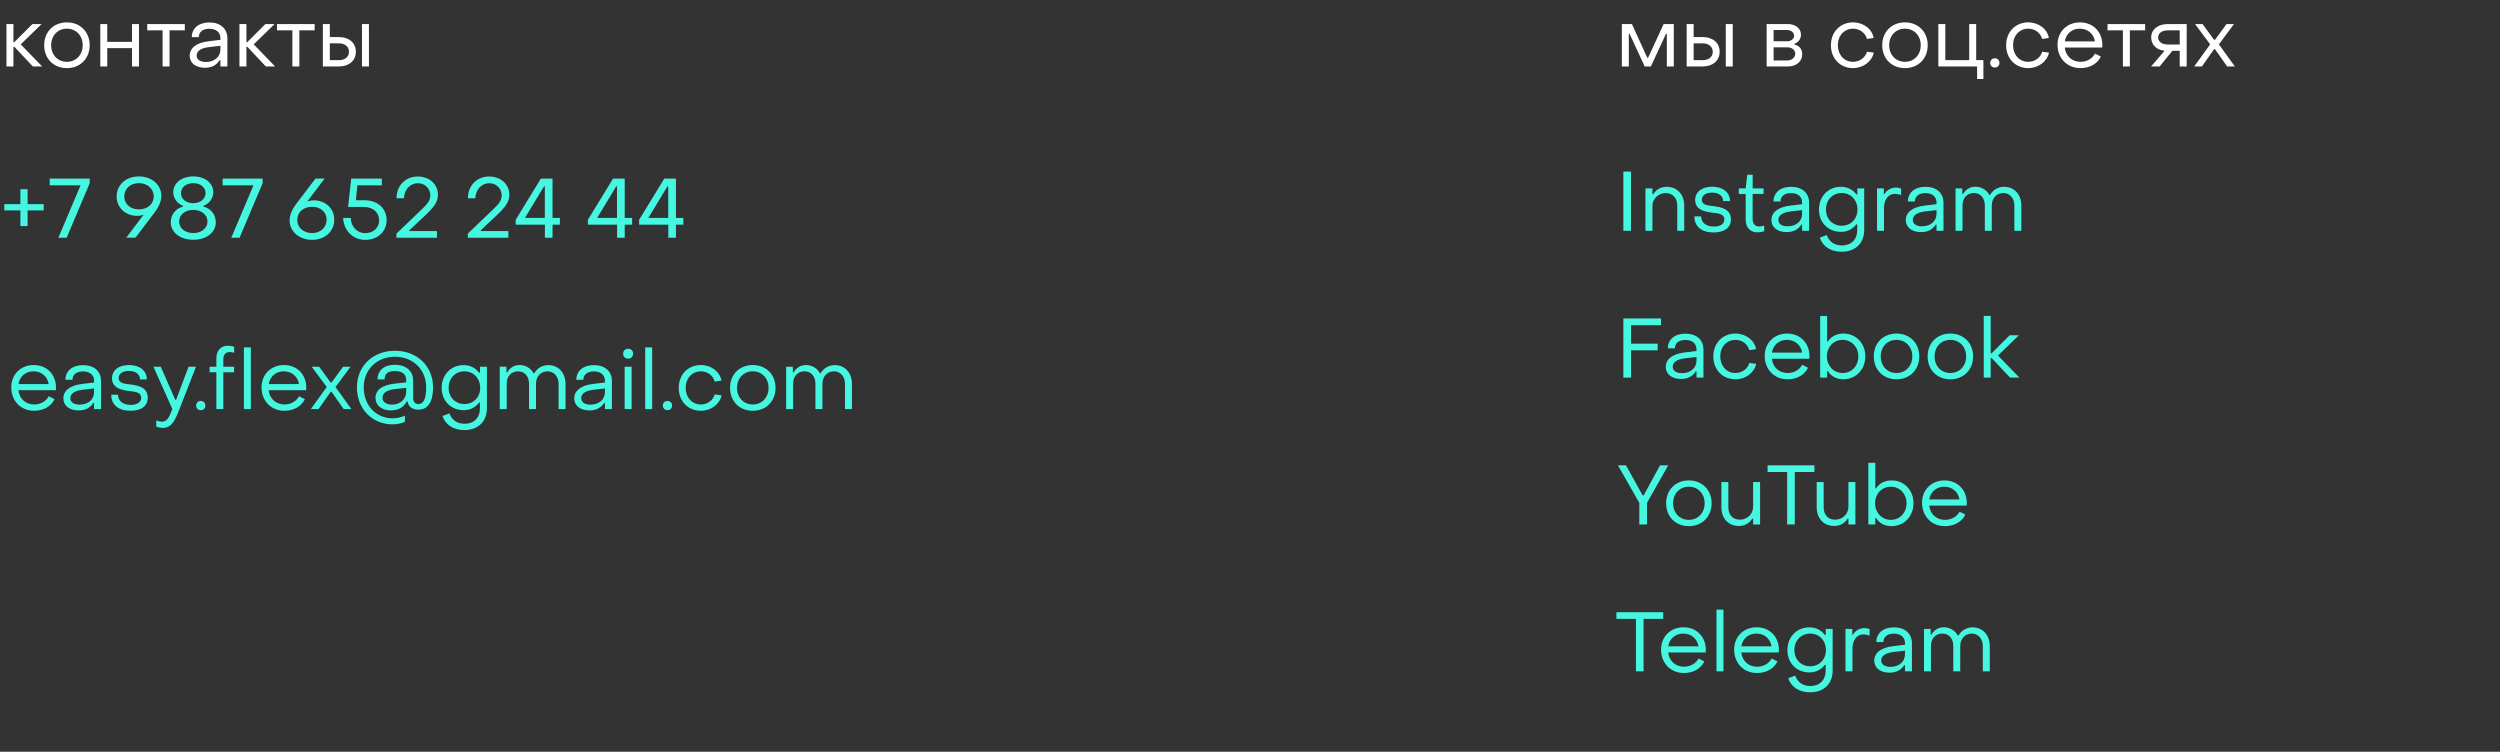 <svg width="715" height="215" viewBox="0 0 715 215" fill="none" xmlns="http://www.w3.org/2000/svg">
<rect x="0" y="0" width="715" height="215" fill="#333333" stroke="none"/>
<path d="M1.848 19H3.84V13.36H4.08L9.384 19H12.048L5.928 12.688L11.904 6.88H9.264L4.08 12.064H3.84V6.88H1.848V19ZM19.142 19.48C22.933 19.48 25.645 16.768 25.645 12.928C25.645 9.112 22.933 6.4 19.142 6.4C15.325 6.4 12.637 9.112 12.637 12.928C12.637 16.768 15.325 19.48 19.142 19.48ZM19.142 17.68C16.502 17.68 14.63 15.688 14.63 12.928C14.63 10.192 16.502 8.2 19.142 8.2C21.758 8.2 23.654 10.192 23.654 12.928C23.654 15.688 21.758 17.68 19.142 17.68ZM28.684 19H30.676V13.768H37.756V19H39.748V6.88H37.756V11.968H30.676V6.88H28.684V19ZM46.498 19H48.49V8.68H52.858V6.88H42.106V8.68H46.498V19ZM58.599 19.384C60.543 19.384 61.959 18.616 62.823 17.224H63.039V19H65.031V10.96C65.031 8.2 63.039 6.424 59.895 6.424C56.847 6.424 54.855 8.056 54.855 10.624H56.871C56.847 9.112 58.047 8.224 59.871 8.224C61.863 8.224 63.039 9.28 63.039 10.912V11.392L59.679 11.8C56.079 12.208 54.255 13.792 54.255 15.928C54.255 18.016 55.983 19.384 58.599 19.384ZM58.887 17.728C57.255 17.728 56.247 17.032 56.247 15.88C56.247 14.752 57.207 13.792 59.679 13.48L63.039 13.096V14.176C63.039 16.216 61.359 17.728 58.887 17.728ZM68.481 19H70.473V13.36H70.713L76.017 19H78.681L72.561 12.688L78.537 6.88H75.897L70.713 12.064H70.473V6.88H68.481V19ZM83.623 19H85.615V8.68H89.983V6.88H79.231V8.68H83.623V19ZM92.34 19H96.924C99.852 19 101.772 17.344 101.772 14.776C101.772 12.28 99.852 10.6 96.924 10.6H94.332V6.88H92.34V19ZM103.524 19H105.516V6.88H103.524V19ZM94.332 17.2V12.4H96.924C98.652 12.4 99.804 13.336 99.804 14.8C99.804 16.264 98.676 17.2 96.924 17.2H94.332Z" fill="white"/>
<path d="M463.848 19H465.84V9.664H466.056L470.376 19H472.152L476.472 9.664H476.712V19H478.704V6.88H475.8L471.36 16.504H471.12L466.728 6.88H463.848V19ZM482.387 19H486.971C489.899 19 491.819 17.344 491.819 14.776C491.819 12.28 489.899 10.6 486.971 10.6H484.379V6.88H482.387V19ZM493.571 19H495.563V6.88H493.571V19ZM484.379 17.2V12.4H486.971C488.699 12.4 489.851 13.336 489.851 14.8C489.851 16.264 488.723 17.2 486.971 17.2H484.379ZM505.262 19H511.43C513.782 19 515.438 17.56 515.438 15.496C515.438 13.96 514.502 13.024 513.23 12.76V12.52C514.262 12.16 515.078 11.2 515.078 9.904C515.078 8.176 513.518 6.88 511.334 6.88H505.262V19ZM507.254 11.8V8.584H511.118C512.27 8.584 513.11 9.328 513.11 10.216C513.11 11.104 512.27 11.8 511.118 11.8H507.254ZM507.254 17.296V13.528H511.094C512.486 13.528 513.446 14.296 513.446 15.352C513.446 16.408 512.486 17.296 511.094 17.296H507.254ZM529.958 19.48C532.838 19.48 535.358 17.632 535.91 15.04L533.966 14.8C533.462 16.504 531.854 17.68 529.958 17.68C527.486 17.68 525.638 15.736 525.638 12.928C525.614 10.144 527.51 8.2 529.982 8.2C531.83 8.2 533.486 9.376 533.942 11.128L535.862 10.864C535.43 8.272 532.934 6.4 529.958 6.4C526.31 6.4 523.646 9.136 523.646 12.928C523.622 16.72 526.286 19.48 529.958 19.48ZM544.821 19.48C548.613 19.48 551.325 16.768 551.325 12.928C551.325 9.112 548.613 6.4 544.821 6.4C541.005 6.4 538.317 9.112 538.317 12.928C538.317 16.768 541.005 19.48 544.821 19.48ZM544.821 17.68C542.181 17.68 540.309 15.688 540.309 12.928C540.309 10.192 542.181 8.2 544.821 8.2C547.437 8.2 549.333 10.192 549.333 12.928C549.333 15.688 547.437 17.68 544.821 17.68ZM565.452 22.6H567.252V17.2H565.188V6.88H563.196V17.2H556.356V6.88H554.364V19H565.452V22.6ZM570.528 19.312C571.296 19.312 571.848 18.76 571.848 17.992C571.848 17.224 571.296 16.672 570.528 16.672C569.736 16.672 569.208 17.224 569.208 17.992C569.208 18.76 569.736 19.312 570.528 19.312ZM580.067 19.48C582.947 19.48 585.467 17.632 586.019 15.04L584.075 14.8C583.571 16.504 581.963 17.68 580.067 17.68C577.595 17.68 575.747 15.736 575.747 12.928C575.723 10.144 577.619 8.2 580.091 8.2C581.939 8.2 583.595 9.376 584.051 11.128L585.971 10.864C585.539 8.272 583.043 6.4 580.067 6.4C576.419 6.4 573.755 9.136 573.755 12.928C573.731 16.72 576.395 19.48 580.067 19.48ZM595.003 19.48C597.691 19.48 599.875 18.232 600.835 16.168L599.179 15.328C598.435 16.768 596.851 17.68 595.027 17.68C592.579 17.68 590.803 16.048 590.515 13.6H601.243C601.267 13.336 601.267 13.048 601.267 12.808C601.267 9.088 598.579 6.4 594.883 6.4C591.139 6.4 588.451 9.088 588.451 12.784C588.451 16.672 591.211 19.48 595.003 19.48ZM590.539 11.848C590.875 9.664 592.555 8.2 594.811 8.2C597.091 8.2 598.819 9.664 599.155 11.848H590.539ZM607.147 19H609.139V8.68H613.507V6.88H602.755V8.68H607.147V19ZM615.216 19H617.664L621.288 14.536H623.4V19H625.392V6.88H620.016C617.136 6.88 615.24 8.44 615.24 10.696C615.24 12.616 616.536 14.272 619.08 14.512L615.216 19ZM620.016 12.736C618.312 12.736 617.232 11.92 617.232 10.696C617.232 9.472 618.336 8.68 620.016 8.68H623.4V12.736H620.016ZM627.547 19H629.755L633.235 14.056H633.475L636.955 19H639.163L634.603 12.688L638.923 6.88H636.787L633.475 11.392H633.235L629.923 6.88H627.787L632.107 12.688L627.547 19Z" fill="white"/>
<path d="M5.832 64.664H7.896V60.176H12.504V58.376H7.896V54.104H5.832V58.376H1.224V60.176H5.832V64.664ZM16.686 68H19.062L25.662 52.376V51.08H14.214V53H23.046L16.686 68ZM39.74 50.456C36.044 50.456 33.356 52.856 33.356 56.192C33.356 59.384 35.852 61.736 39.284 61.736C39.788 61.736 40.436 61.664 41.108 61.352L36.116 67.976H38.756L44.3 60.656C45.572 58.952 46.148 57.368 46.148 55.976C46.148 52.928 43.46 50.456 39.74 50.456ZM39.668 52.376C42.164 52.352 43.964 53.984 43.964 56.192C43.964 58.328 42.164 59.912 39.668 59.888C37.292 59.888 35.54 58.328 35.54 56.192C35.54 54.008 37.268 52.4 39.668 52.376ZM55.288 68.576C59.032 68.576 61.72 66.488 61.72 63.56C61.72 61.376 60.256 59.576 58.192 59.096V58.856C59.728 58.328 61 56.792 61 55.016C61 52.328 58.6 50.456 55.288 50.456C51.952 50.456 49.552 52.328 49.552 55.016C49.552 56.792 50.824 58.328 52.336 58.856V59.096C50.296 59.576 48.832 61.376 48.832 63.56C48.832 66.464 51.544 68.576 55.288 68.576ZM55.288 58.112C53.224 58.112 51.76 56.888 51.76 55.232C51.76 53.576 53.224 52.376 55.288 52.376C57.304 52.376 58.792 53.576 58.792 55.232C58.792 56.888 57.304 58.112 55.288 58.112ZM55.288 66.656C52.936 66.656 51.232 65.264 51.232 63.344C51.232 61.424 52.936 60.032 55.288 60.032C57.592 60.032 59.344 61.424 59.344 63.344C59.344 65.264 57.616 66.656 55.288 66.656ZM66.139 68H68.516L75.115 52.376V51.08H63.667V53H72.499L66.139 68ZM89.241 68.6C92.937 68.6 95.601 66.176 95.601 62.84C95.601 59.648 93.129 57.296 89.697 57.296C89.169 57.296 88.521 57.392 87.849 57.68L92.841 51.056L90.225 51.08L84.681 58.376C83.385 60.08 82.833 61.664 82.833 63.08C82.833 66.128 85.521 68.6 89.241 68.6ZM89.289 66.656C86.793 66.68 85.017 65.072 85.017 62.864C85.017 60.704 86.793 59.12 89.313 59.144C91.689 59.144 93.417 60.704 93.417 62.84C93.417 65.048 91.689 66.632 89.289 66.656ZM104.476 68.6C107.98 68.6 110.572 66.248 110.572 62.984C110.572 59.672 108.1 57.272 104.212 57.272H101.764L102.22 53H109.204V51.08H100.444L99.556 59.192H103.996C106.78 59.192 108.436 60.824 108.436 63.032C108.436 65.144 106.756 66.68 104.452 66.68C102.124 66.68 100.348 64.832 100.324 62.336H98.14C98.284 65.96 100.948 68.6 104.476 68.6ZM113.379 68H124.971V66.08H117.099V65.84L121.683 61.544C124.011 59.336 125.259 57.752 125.259 55.76C125.259 52.688 122.811 50.48 119.475 50.48C115.971 50.48 113.403 53.096 113.403 56.696H115.515C115.635 54.224 117.291 52.4 119.499 52.4C121.515 52.4 123.075 53.888 123.075 55.904C123.075 57.584 121.851 58.664 120.459 60.032L113.379 66.824V68ZM133.793 68H145.385V66.08H137.513V65.84L142.097 61.544C144.425 59.336 145.673 57.752 145.673 55.76C145.673 52.688 143.225 50.48 139.889 50.48C136.385 50.48 133.817 53.096 133.817 56.696H135.929C136.049 54.224 137.705 52.4 139.913 52.4C141.929 52.4 143.489 53.888 143.489 55.904C143.489 57.584 142.265 58.664 140.873 60.032L133.793 66.824V68ZM155.839 68H158.023V64.256H160.135V62.336H158.023V51.08H154.687L147.487 62.864V64.256H155.839V68ZM150.127 62.336L155.599 53.288H155.815V62.336H150.127ZM176.487 68H178.671V64.256H180.783V62.336H178.671V51.08H175.335L168.135 62.864V64.256H176.487V68ZM170.775 62.336L176.247 53.288H176.463V62.336H170.775ZM191.136 68H193.32V64.256H195.432V62.336H193.32V51.08H189.984L182.784 62.864V64.256H191.136V68ZM185.424 62.336L190.896 53.288H191.112V62.336H185.424Z" fill="#45F7E1"/>
<path d="M9.752 117.48C12.44 117.48 14.624 116.232 15.608 114.168L13.952 113.328C13.184 114.768 11.6 115.68 9.8 115.68C7.328 115.68 5.552 114.048 5.264 111.6H15.992C16.016 111.336 16.016 111.048 16.016 110.808C16.016 107.088 13.352 104.4 9.656 104.4C5.912 104.4 3.224 107.088 3.224 110.784C3.224 114.672 5.96 117.48 9.752 117.48ZM5.288 109.848C5.624 107.664 7.328 106.2 9.56 106.2C11.864 106.2 13.568 107.664 13.928 109.848H5.288ZM22.466 117.384C24.41 117.384 25.826 116.616 26.69 115.224H26.906V117H28.898V108.96C28.898 106.2 26.906 104.424 23.762 104.424C20.714 104.424 18.722 106.056 18.722 108.624H20.738C20.714 107.112 21.914 106.224 23.738 106.224C25.73 106.224 26.906 107.28 26.906 108.912V109.392L23.546 109.8C19.946 110.208 18.122 111.792 18.122 113.928C18.122 116.016 19.85 117.384 22.466 117.384ZM22.754 115.728C21.122 115.728 20.114 115.032 20.114 113.88C20.114 112.752 21.074 111.792 23.546 111.48L26.906 111.096V112.176C26.906 114.216 25.226 115.728 22.754 115.728ZM37.316 117.48C40.412 117.48 42.26 116.112 42.26 113.736C42.26 110.832 39.644 110.256 37.364 109.968C35.564 109.752 33.932 109.632 33.932 108.12C33.932 106.872 35.132 106.08 36.884 106.08C38.756 106.08 40.028 107.016 40.052 108.504H41.996C41.996 106.008 39.932 104.4 36.908 104.4C34.004 104.4 32.036 105.84 32.036 108.192C32.036 110.952 34.652 111.552 36.908 111.816C38.732 112.056 40.388 112.176 40.388 113.76C40.388 115.032 39.212 115.8 37.388 115.8C35.108 115.8 33.764 114.624 33.74 112.896H31.82C31.82 115.776 33.836 117.48 37.316 117.48ZM46.602 122.376C49.218 122.376 50.178 119.88 51.258 117.192L56.058 104.88H53.922L50.37 114.36H50.13L45.978 104.88H43.89L49.29 116.976C48.57 118.68 48.09 120.6 46.29 120.6C45.834 120.6 45.234 120.456 44.682 120.24V121.992C45.234 122.232 46.002 122.376 46.602 122.376ZM57.419 117.312C58.187 117.312 58.739 116.76 58.739 115.992C58.739 115.224 58.187 114.672 57.419 114.672C56.627 114.672 56.099 115.224 56.099 115.992C56.099 116.76 56.627 117.312 57.419 117.312ZM61.881 117H63.873V106.464H66.945V104.88H63.873V102.624C63.873 101.448 64.593 100.68 65.649 100.68C66.129 100.68 66.561 100.776 66.969 100.896V99.168C66.417 99 65.817 98.88 65.121 98.88C63.201 98.88 61.881 100.272 61.881 102.432V104.88H59.937V106.464H61.881V117ZM69.754 117H71.746V99.36H69.754V117ZM81.33 117.48C84.018 117.48 86.202 116.232 87.186 114.168L85.53 113.328C84.762 114.768 83.178 115.68 81.378 115.68C78.906 115.68 77.13 114.048 76.842 111.6H87.57C87.594 111.336 87.594 111.048 87.594 110.808C87.594 107.088 84.93 104.4 81.234 104.4C77.49 104.4 74.802 107.088 74.802 110.784C74.802 114.672 77.538 117.48 81.33 117.48ZM76.866 109.848C77.202 107.664 78.906 106.2 81.138 106.2C83.442 106.2 85.146 107.664 85.506 109.848H76.866ZM88.891 117H91.099L94.579 112.056H94.819L98.299 117H100.507L95.947 110.688L100.267 104.88H98.131L94.819 109.392H94.579L91.267 104.88H89.131L93.451 110.688L88.891 117ZM112.308 121.368C113.388 121.368 114.804 121.128 115.812 120.624V118.848C115.068 119.28 113.604 119.64 112.308 119.64C107.508 119.64 104.028 115.92 104.028 110.76C104.028 105.696 107.796 102.024 112.956 102.024C118.14 102.024 121.884 105.696 121.884 110.76C121.884 113.976 121.188 115.56 119.676 115.56C118.716 115.56 118.164 114.912 118.164 113.784V108.84C118.164 106.032 116.076 104.328 112.884 104.328C109.836 104.328 107.988 105.96 107.988 108.504H110.004C109.98 106.848 110.988 106.128 112.932 106.128C114.996 106.128 116.172 106.896 116.172 108.792V109.344L112.86 109.728C109.308 110.112 107.388 111.552 107.388 113.784C107.388 115.92 109.188 117.384 111.756 117.384C113.868 117.384 115.524 116.448 116.316 114.816H116.556C116.844 116.304 117.876 117.168 119.628 117.168C122.412 117.168 123.852 114.912 123.852 110.76C123.852 104.712 119.292 100.32 112.956 100.32C106.644 100.32 102.084 104.712 102.084 110.76C102.084 116.904 106.38 121.368 112.308 121.368ZM112.116 115.728C110.58 115.728 109.38 115.032 109.38 113.76C109.38 112.536 110.412 111.576 112.86 111.288L116.172 110.928V112.056C116.172 114.096 114.516 115.728 112.116 115.728ZM132.798 123C136.71 123 139.254 120.576 139.254 116.784V104.88H137.286V106.608H137.046C136.014 105.264 134.55 104.424 132.606 104.424C128.958 104.424 126.318 107.184 126.318 110.928C126.318 114.648 128.958 117.312 132.606 117.312C134.502 117.312 135.966 116.496 137.022 115.152H137.262V116.784C137.262 119.496 135.534 121.2 132.894 121.2C130.734 121.2 129.198 120.096 128.55 118.224L126.558 118.968C127.374 121.488 129.678 123 132.798 123ZM132.822 115.56C130.206 115.56 128.31 113.592 128.31 110.928C128.31 108.192 130.206 106.2 132.822 106.2C135.414 106.2 137.334 108.192 137.334 110.928C137.334 113.592 135.438 115.56 132.822 115.56ZM142.926 117H144.918V109.752C144.918 107.616 146.214 106.2 148.182 106.2C150.054 106.2 151.302 107.616 151.302 109.752V117H153.294V109.752C153.294 107.688 154.662 106.2 156.606 106.2C158.43 106.2 159.75 107.688 159.75 109.752V117H161.742V109.776C161.742 106.632 159.702 104.424 156.846 104.424C155.022 104.424 153.63 105.336 152.79 106.752H152.574C151.878 105.336 150.318 104.4 148.614 104.4C147.03 104.4 145.758 105.24 145.086 106.488H144.846V104.88H142.926V117ZM168.576 117.384C170.52 117.384 171.936 116.616 172.8 115.224H173.016V117H175.008V108.96C175.008 106.2 173.016 104.424 169.872 104.424C166.824 104.424 164.832 106.056 164.832 108.624H166.848C166.824 107.112 168.024 106.224 169.848 106.224C171.84 106.224 173.016 107.28 173.016 108.912V109.392L169.656 109.8C166.056 110.208 164.232 111.792 164.232 113.928C164.232 116.016 165.96 117.384 168.576 117.384ZM168.864 115.728C167.232 115.728 166.224 115.032 166.224 113.88C166.224 112.752 167.184 111.792 169.656 111.48L173.016 111.096V112.176C173.016 114.216 171.336 115.728 168.864 115.728ZM179.657 102.576C180.497 102.576 181.073 101.976 181.073 101.136C181.073 100.32 180.497 99.744 179.657 99.744C178.817 99.744 178.217 100.32 178.217 101.136C178.217 101.976 178.817 102.576 179.657 102.576ZM178.649 117H180.641V104.88H178.649V117ZM184.528 117H186.52V99.36H184.528V117ZM190.896 117.312C191.664 117.312 192.216 116.76 192.216 115.992C192.216 115.224 191.664 114.672 190.896 114.672C190.104 114.672 189.576 115.224 189.576 115.992C189.576 116.76 190.104 117.312 190.896 117.312ZM200.434 117.48C203.338 117.48 205.834 115.632 206.386 113.064L204.418 112.8C203.938 114.504 202.33 115.68 200.434 115.68C197.962 115.68 196.114 113.736 196.114 110.928C196.09 108.144 197.986 106.2 200.458 106.2C202.306 106.2 203.962 107.376 204.394 109.128L206.338 108.864C205.882 106.272 203.41 104.4 200.434 104.4C196.762 104.4 194.122 107.136 194.122 110.928C194.098 114.72 196.762 117.48 200.434 117.48ZM215.298 117.48C219.09 117.48 221.802 114.768 221.802 110.928C221.802 107.112 219.09 104.4 215.298 104.4C211.482 104.4 208.794 107.112 208.794 110.928C208.794 114.768 211.482 117.48 215.298 117.48ZM215.298 115.68C212.658 115.68 210.786 113.688 210.786 110.928C210.786 108.192 212.658 106.2 215.298 106.2C217.914 106.2 219.81 108.192 219.81 110.928C219.81 113.688 217.914 115.68 215.298 115.68ZM224.84 117H226.832V109.752C226.832 107.616 228.128 106.2 230.096 106.2C231.968 106.2 233.216 107.616 233.216 109.752V117H235.208V109.752C235.208 107.688 236.576 106.2 238.52 106.2C240.344 106.2 241.664 107.688 241.664 109.752V117H243.656V109.776C243.656 106.632 241.616 104.424 238.76 104.424C236.936 104.424 235.544 105.336 234.704 106.752H234.488C233.792 105.336 232.232 104.4 230.528 104.4C228.944 104.4 227.672 105.24 227 106.488H226.76V104.88H224.84V117Z" fill="#45F7E1"/>
<path d="M464.28 66H466.464V49.08H464.28V66ZM470.598 66H472.59V58.92C472.59 56.808 474.342 55.224 476.382 55.224C478.47 55.224 479.694 56.712 479.694 58.752V66H481.686V58.752C481.686 55.68 479.718 53.424 476.646 53.424C475.038 53.424 473.694 54.192 472.83 55.536H472.59V53.88H470.598V66ZM490.097 66.48C493.193 66.48 495.041 65.112 495.041 62.736C495.041 59.832 492.425 59.256 490.145 58.968C488.345 58.752 486.713 58.632 486.713 57.12C486.713 55.872 487.913 55.08 489.665 55.08C491.537 55.08 492.809 56.016 492.833 57.504H494.777C494.777 55.008 492.713 53.4 489.689 53.4C486.785 53.4 484.817 54.84 484.817 57.192C484.817 59.952 487.433 60.552 489.689 60.816C491.513 61.056 493.169 61.176 493.169 62.76C493.169 64.032 491.993 64.8 490.169 64.8C487.889 64.8 486.545 63.624 486.521 61.896H484.601C484.601 64.776 486.617 66.48 490.097 66.48ZM502.599 66.456C503.199 66.456 503.991 66.336 504.567 66.144V64.536C504.111 64.68 503.487 64.776 503.127 64.776C501.975 64.776 501.255 63.96 501.255 62.808V55.464H504.375V53.88H501.255L501.279 49.968H499.719L499.263 53.88H497.295V55.464H499.263V62.88C499.263 65.016 500.559 66.456 502.599 66.456ZM510.966 66.384C512.91 66.384 514.326 65.616 515.19 64.224H515.406V66H517.398V57.96C517.398 55.2 515.406 53.424 512.262 53.424C509.214 53.424 507.222 55.056 507.222 57.624H509.238C509.214 56.112 510.414 55.224 512.238 55.224C514.23 55.224 515.406 56.28 515.406 57.912V58.392L512.046 58.8C508.446 59.208 506.622 60.792 506.622 62.928C506.622 65.016 508.35 66.384 510.966 66.384ZM511.254 64.728C509.622 64.728 508.614 64.032 508.614 62.88C508.614 61.752 509.574 60.792 512.046 60.48L515.406 60.096V61.176C515.406 63.216 513.726 64.728 511.254 64.728ZM526.704 72C530.616 72 533.16 69.576 533.16 65.784V53.88H531.192V55.608H530.952C529.92 54.264 528.456 53.424 526.512 53.424C522.864 53.424 520.224 56.184 520.224 59.928C520.224 63.648 522.864 66.312 526.512 66.312C528.408 66.312 529.872 65.496 530.928 64.152H531.168V65.784C531.168 68.496 529.44 70.2 526.8 70.2C524.64 70.2 523.104 69.096 522.456 67.224L520.464 67.968C521.28 70.488 523.584 72 526.704 72ZM526.728 64.56C524.112 64.56 522.216 62.592 522.216 59.928C522.216 57.192 524.112 55.2 526.728 55.2C529.32 55.2 531.24 57.192 531.24 59.928C531.24 62.592 529.344 64.56 526.728 64.56ZM536.832 66H538.824V59.472C538.824 57.072 540.096 55.44 541.92 55.44C542.376 55.44 543.096 55.536 543.72 55.8V53.952C543.36 53.76 542.784 53.64 542.232 53.64C540.888 53.64 539.544 54.408 538.992 55.512H538.776V53.88H536.832V66ZM549.404 66.384C551.348 66.384 552.764 65.616 553.628 64.224H553.844V66H555.836V57.96C555.836 55.2 553.844 53.424 550.7 53.424C547.652 53.424 545.66 55.056 545.66 57.624H547.676C547.652 56.112 548.852 55.224 550.676 55.224C552.668 55.224 553.844 56.28 553.844 57.912V58.392L550.484 58.8C546.884 59.208 545.06 60.792 545.06 62.928C545.06 65.016 546.788 66.384 549.404 66.384ZM549.692 64.728C548.06 64.728 547.052 64.032 547.052 62.88C547.052 61.752 548.012 60.792 550.484 60.48L553.844 60.096V61.176C553.844 63.216 552.164 64.728 549.692 64.728ZM559.286 66H561.278V58.752C561.278 56.616 562.574 55.2 564.542 55.2C566.414 55.2 567.662 56.616 567.662 58.752V66H569.654V58.752C569.654 56.688 571.022 55.2 572.966 55.2C574.79 55.2 576.11 56.688 576.11 58.752V66H578.102V58.776C578.102 55.632 576.062 53.424 573.206 53.424C571.382 53.424 569.99 54.336 569.15 55.752H568.934C568.238 54.336 566.678 53.4 564.974 53.4C563.39 53.4 562.118 54.24 561.446 55.488H561.206V53.88H559.286V66Z" fill="#45F7E1"/>
<path d="M464.28 108H466.488V100.2H474.096V98.28H466.488V93H475.056V91.08H464.28V108ZM480.755 108.384C482.699 108.384 484.115 107.616 484.979 106.224H485.195V108H487.187V99.96C487.187 97.2 485.195 95.424 482.051 95.424C479.003 95.424 477.011 97.056 477.011 99.624H479.027C479.003 98.112 480.203 97.224 482.027 97.224C484.019 97.224 485.195 98.28 485.195 99.912V100.392L481.835 100.8C478.235 101.208 476.411 102.792 476.411 104.928C476.411 107.016 478.139 108.384 480.755 108.384ZM481.043 106.728C479.411 106.728 478.403 106.032 478.403 104.88C478.403 103.752 479.363 102.792 481.835 102.48L485.195 102.096V103.176C485.195 105.216 483.515 106.728 481.043 106.728ZM496.325 108.48C499.229 108.48 501.725 106.632 502.277 104.064L500.309 103.8C499.829 105.504 498.221 106.68 496.325 106.68C493.853 106.68 492.005 104.736 492.005 101.928C491.981 99.144 493.877 97.2 496.349 97.2C498.197 97.2 499.853 98.376 500.285 100.128L502.229 99.864C501.773 97.272 499.301 95.4 496.325 95.4C492.653 95.4 490.013 98.136 490.013 101.928C489.989 105.72 492.653 108.48 496.325 108.48ZM511.236 108.48C513.924 108.48 516.108 107.232 517.092 105.168L515.436 104.328C514.668 105.768 513.084 106.68 511.284 106.68C508.812 106.68 507.036 105.048 506.748 102.6H517.476C517.5 102.336 517.5 102.048 517.5 101.808C517.5 98.088 514.836 95.4 511.14 95.4C507.396 95.4 504.708 98.088 504.708 101.784C504.708 105.672 507.444 108.48 511.236 108.48ZM506.772 100.848C507.108 98.664 508.812 97.2 511.044 97.2C513.348 97.2 515.052 98.664 515.412 100.848H506.772ZM527.215 108.48C530.743 108.48 533.479 105.72 533.479 101.928C533.479 98.136 530.767 95.4 527.239 95.4C525.295 95.4 523.663 96.216 522.775 97.68H522.559V90.36H520.567V108H522.559V106.128H522.775C523.663 107.616 525.223 108.48 527.215 108.48ZM526.999 106.68C524.383 106.68 522.487 104.592 522.487 101.928C522.487 99.264 524.383 97.2 526.999 97.2C529.591 97.2 531.487 99.264 531.487 101.928C531.487 104.64 529.591 106.68 526.999 106.68ZM542.407 108.48C546.199 108.48 548.911 105.768 548.911 101.928C548.911 98.112 546.199 95.4 542.407 95.4C538.591 95.4 535.903 98.112 535.903 101.928C535.903 105.768 538.591 108.48 542.407 108.48ZM542.407 106.68C539.767 106.68 537.895 104.688 537.895 101.928C537.895 99.192 539.767 97.2 542.407 97.2C545.023 97.2 546.919 99.192 546.919 101.928C546.919 104.688 545.023 106.68 542.407 106.68ZM557.806 108.48C561.598 108.48 564.31 105.768 564.31 101.928C564.31 98.112 561.598 95.4 557.806 95.4C553.99 95.4 551.302 98.112 551.302 101.928C551.302 105.768 553.99 108.48 557.806 108.48ZM557.806 106.68C555.166 106.68 553.294 104.688 553.294 101.928C553.294 99.192 555.166 97.2 557.806 97.2C560.422 97.2 562.318 99.192 562.318 101.928C562.318 104.688 560.422 106.68 557.806 106.68ZM567.348 108H569.34V102.36H569.58L574.884 108H577.548L571.428 101.688L577.404 95.88H574.764L569.58 101.064H569.34V90.36H567.348V108Z" fill="#45F7E1"/>
<path d="M468.84 150H471.048V143.808L477.12 133.08H474.768L470.064 141.72H469.824L465.024 133.08H462.72L468.84 143.808V150ZM483.017 150.48C486.809 150.48 489.521 147.768 489.521 143.928C489.521 140.112 486.809 137.4 483.017 137.4C479.201 137.4 476.513 140.112 476.513 143.928C476.513 147.768 479.201 150.48 483.017 150.48ZM483.017 148.68C480.377 148.68 478.505 146.688 478.505 143.928C478.505 141.192 480.377 139.2 483.017 139.2C485.633 139.2 487.529 141.192 487.529 143.928C487.529 146.688 485.633 148.68 483.017 148.68ZM503.383 137.88H501.391V144.936C501.391 147.072 499.639 148.632 497.599 148.632C495.511 148.632 494.311 147.168 494.311 145.104V137.88H492.319V145.104C492.319 148.2 494.263 150.432 497.359 150.432C498.943 150.432 500.311 149.664 501.151 148.344H501.391V150H503.383V137.88ZM511.122 150H513.306V135H518.922V133.08H505.53V135H511.122V150ZM530.641 137.88H528.649V144.936C528.649 147.072 526.897 148.632 524.857 148.632C522.769 148.632 521.569 147.168 521.569 145.104V137.88H519.577V145.104C519.577 148.2 521.521 150.432 524.617 150.432C526.201 150.432 527.569 149.664 528.409 148.344H528.649V150H530.641V137.88ZM540.996 150.48C544.524 150.48 547.26 147.72 547.26 143.928C547.26 140.136 544.548 137.4 541.02 137.4C539.076 137.4 537.444 138.216 536.556 139.68H536.34V132.36H534.348V150H536.34V148.128H536.556C537.444 149.616 539.004 150.48 540.996 150.48ZM540.78 148.68C538.164 148.68 536.268 146.592 536.268 143.928C536.268 141.264 538.164 139.2 540.78 139.2C543.372 139.2 545.268 141.264 545.268 143.928C545.268 146.64 543.372 148.68 540.78 148.68ZM556.236 150.48C558.924 150.48 561.108 149.232 562.092 147.168L560.436 146.328C559.668 147.768 558.084 148.68 556.284 148.68C553.812 148.68 552.036 147.048 551.748 144.6H562.476C562.5 144.336 562.5 144.048 562.5 143.808C562.5 140.088 559.836 137.4 556.14 137.4C552.396 137.4 549.708 140.088 549.708 143.784C549.708 147.672 552.444 150.48 556.236 150.48ZM551.772 142.848C552.108 140.664 553.812 139.2 556.044 139.2C558.348 139.2 560.052 140.664 560.412 142.848H551.772Z" fill="#45F7E1"/>
<path d="M467.88 192H470.064V177H475.68V175.08H462.288V177H467.88V192ZM481.588 192.48C484.276 192.48 486.46 191.232 487.444 189.168L485.788 188.328C485.02 189.768 483.436 190.68 481.636 190.68C479.164 190.68 477.388 189.048 477.1 186.6H487.828C487.852 186.336 487.852 186.048 487.852 185.808C487.852 182.088 485.188 179.4 481.492 179.4C477.748 179.4 475.06 182.088 475.06 185.784C475.06 189.672 477.796 192.48 481.588 192.48ZM477.124 184.848C477.46 182.664 479.164 181.2 481.396 181.2C483.7 181.2 485.404 182.664 485.764 184.848H477.124ZM490.918 192H492.91V174.36H490.918V192ZM502.494 192.48C505.182 192.48 507.366 191.232 508.35 189.168L506.694 188.328C505.926 189.768 504.342 190.68 502.542 190.68C500.07 190.68 498.294 189.048 498.006 186.6H508.734C508.758 186.336 508.758 186.048 508.758 185.808C508.758 182.088 506.094 179.4 502.398 179.4C498.654 179.4 495.966 182.088 495.966 185.784C495.966 189.672 498.702 192.48 502.494 192.48ZM498.03 184.848C498.366 182.664 500.07 181.2 502.302 181.2C504.606 181.2 506.31 182.664 506.67 184.848H498.03ZM517.681 198C521.593 198 524.137 195.576 524.137 191.784V179.88H522.169V181.608H521.929C520.897 180.264 519.433 179.424 517.489 179.424C513.841 179.424 511.201 182.184 511.201 185.928C511.201 189.648 513.841 192.312 517.489 192.312C519.385 192.312 520.849 191.496 521.905 190.152H522.145V191.784C522.145 194.496 520.417 196.2 517.777 196.2C515.617 196.2 514.081 195.096 513.433 193.224L511.441 193.968C512.257 196.488 514.561 198 517.681 198ZM517.705 190.56C515.089 190.56 513.193 188.592 513.193 185.928C513.193 183.192 515.089 181.2 517.705 181.2C520.297 181.2 522.217 183.192 522.217 185.928C522.217 188.592 520.321 190.56 517.705 190.56ZM527.809 192H529.801V185.472C529.801 183.072 531.073 181.44 532.897 181.44C533.353 181.44 534.073 181.536 534.697 181.8V179.952C534.337 179.76 533.761 179.64 533.209 179.64C531.865 179.64 530.521 180.408 529.969 181.512H529.753V179.88H527.809V192ZM540.38 192.384C542.324 192.384 543.74 191.616 544.604 190.224H544.82V192H546.812V183.96C546.812 181.2 544.82 179.424 541.676 179.424C538.628 179.424 536.636 181.056 536.636 183.624H538.652C538.628 182.112 539.828 181.224 541.652 181.224C543.644 181.224 544.82 182.28 544.82 183.912V184.392L541.46 184.8C537.86 185.208 536.036 186.792 536.036 188.928C536.036 191.016 537.764 192.384 540.38 192.384ZM540.668 190.728C539.036 190.728 538.028 190.032 538.028 188.88C538.028 187.752 538.988 186.792 541.46 186.48L544.82 186.096V187.176C544.82 189.216 543.14 190.728 540.668 190.728ZM550.262 192H552.254V184.752C552.254 182.616 553.55 181.2 555.518 181.2C557.39 181.2 558.638 182.616 558.638 184.752V192H560.63V184.752C560.63 182.688 561.998 181.2 563.942 181.2C565.766 181.2 567.086 182.688 567.086 184.752V192H569.078V184.776C569.078 181.632 567.038 179.424 564.182 179.424C562.358 179.424 560.966 180.336 560.126 181.752H559.91C559.214 180.336 557.654 179.4 555.95 179.4C554.366 179.4 553.094 180.24 552.422 181.488H552.182V179.88H550.262V192Z" fill="#45F7E1"/>
</svg>

